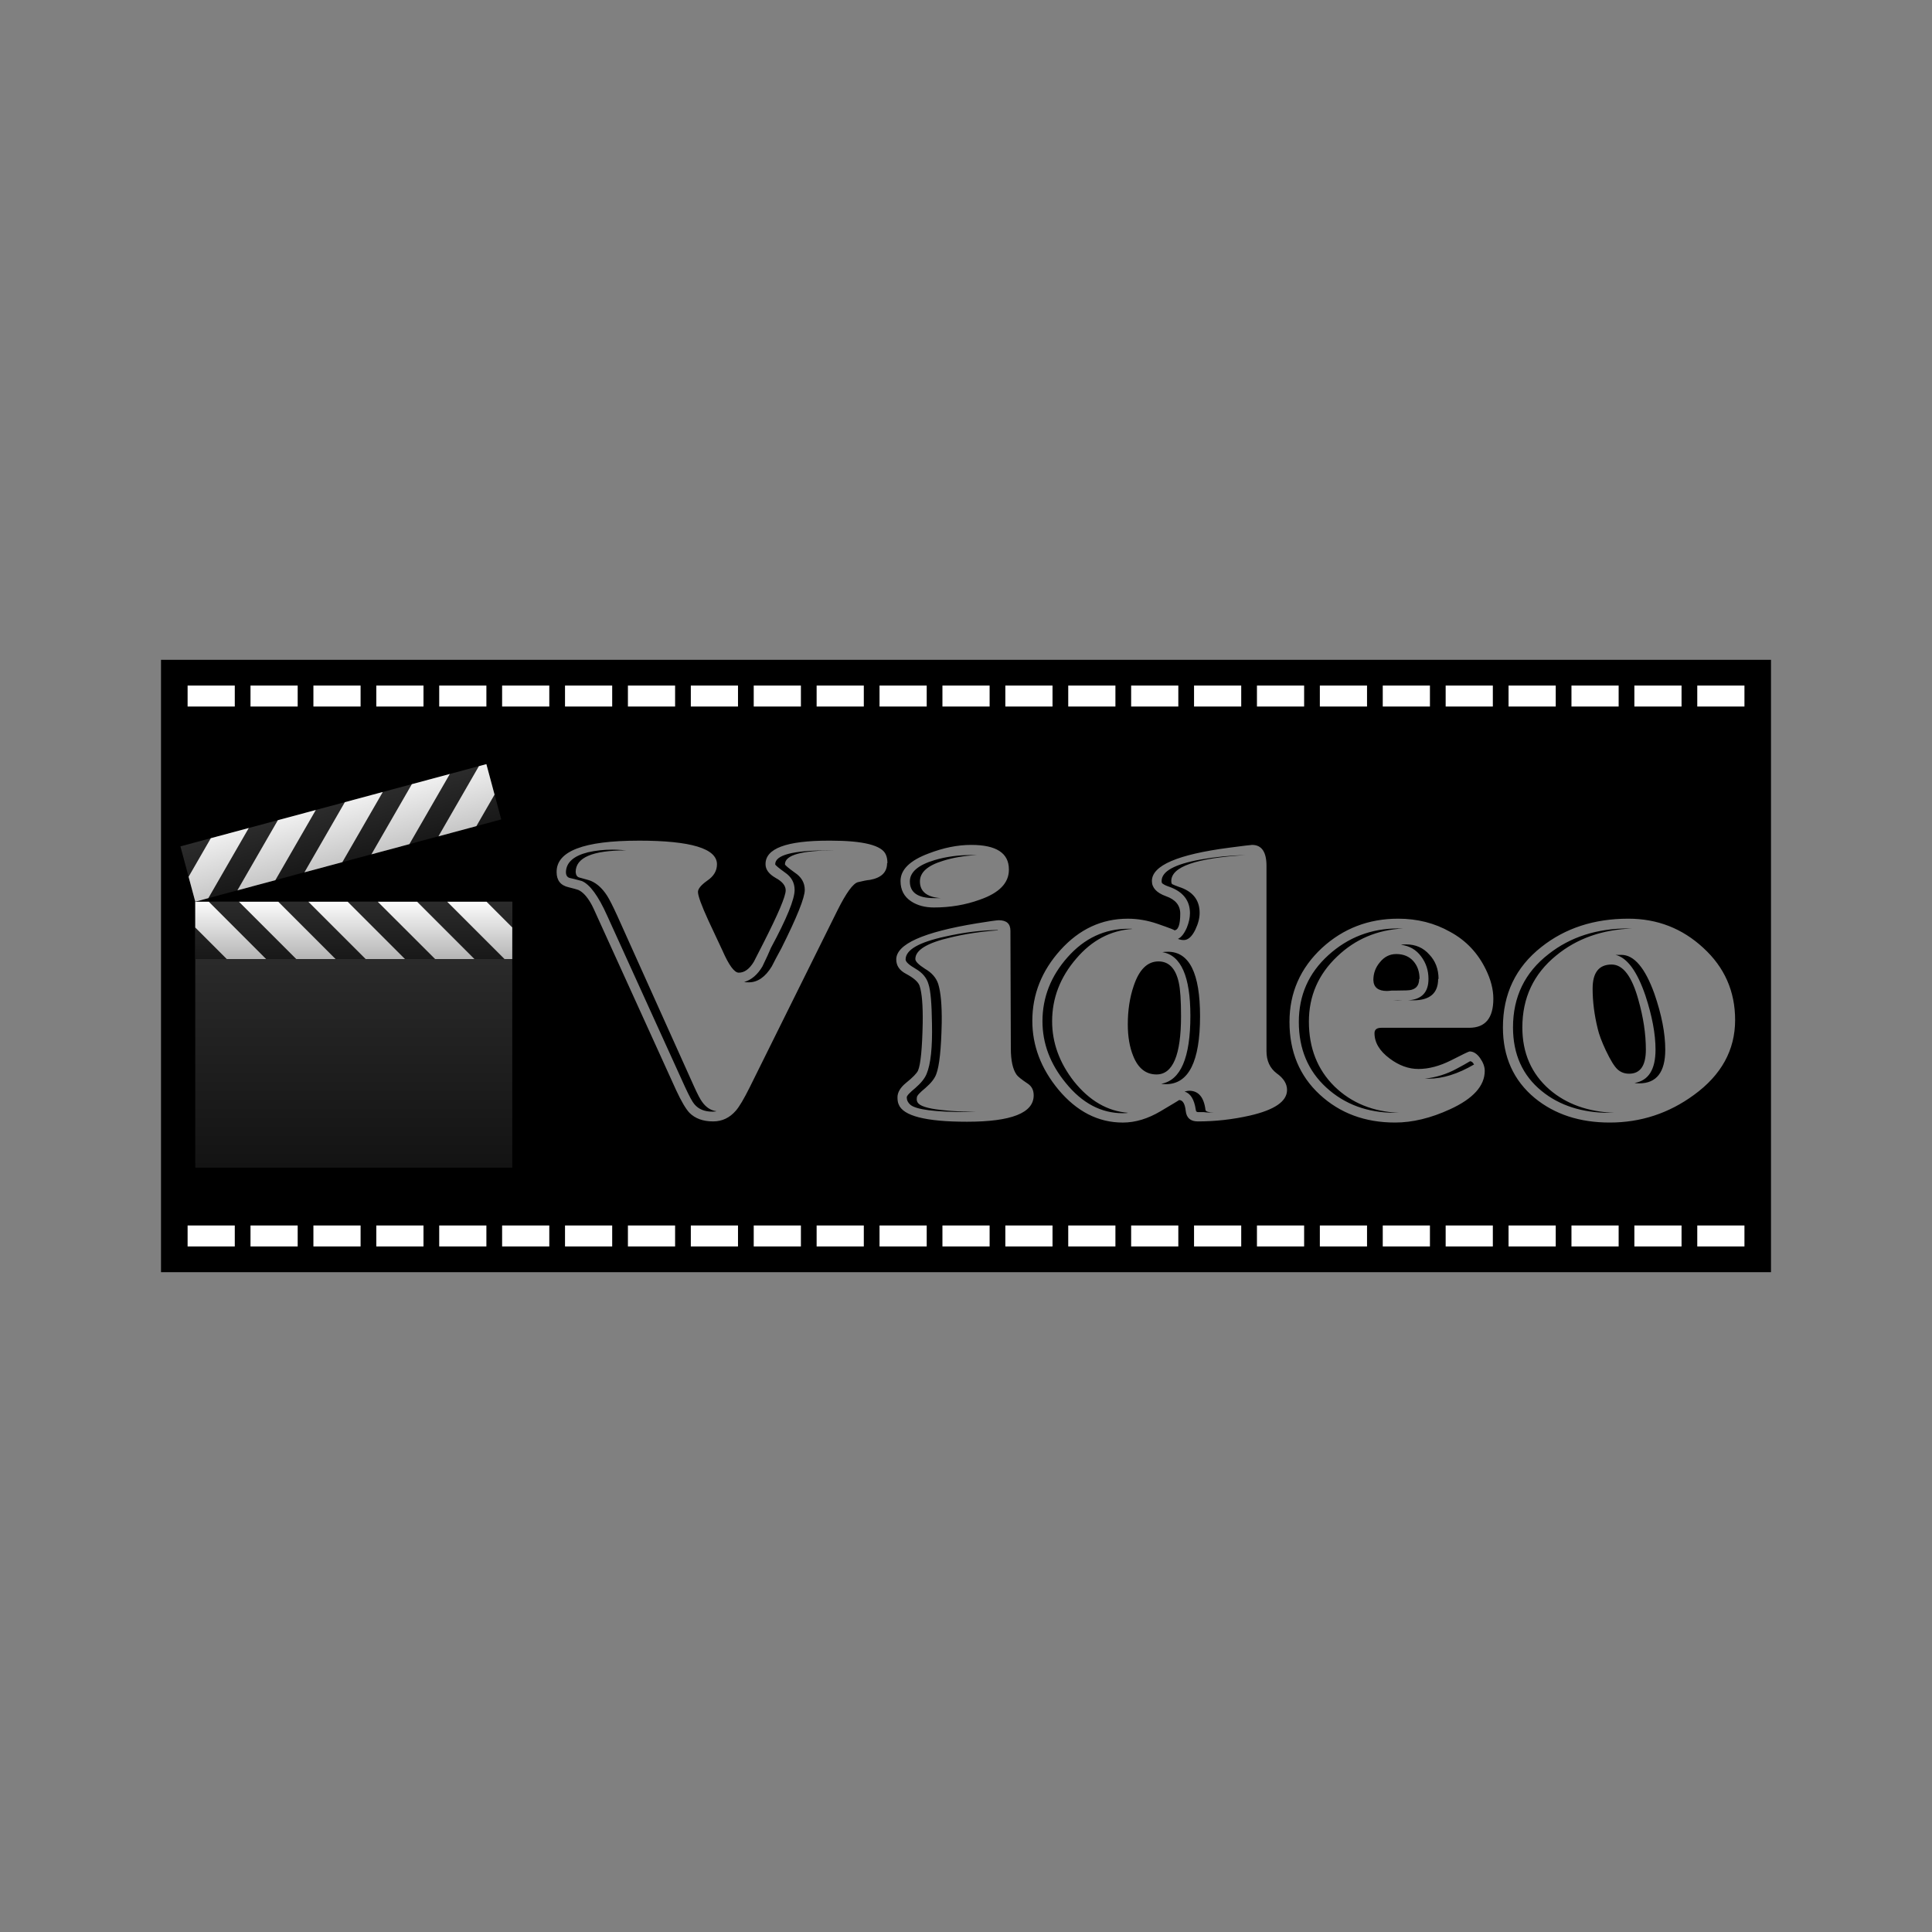 <svg:svg xmlns:dc="http://purl.org/dc/elements/1.1/" xmlns:ns1="http://www.w3.org/1999/xlink" xmlns:ns3="http://creativecommons.org/ns#" xmlns:rdf="http://www.w3.org/1999/02/22-rdf-syntax-ns#" xmlns:svg="http://www.w3.org/2000/svg" height="737.136" id="svg2" version="1.1" viewBox="-61.069 -251.562 737.136 737.136" width="737.136">
  <svg:rect x="-61.069" y="-251.562" width="737.136" height="737.136" fill="#808080" stroke="none"/>
  <svg:defs id="defs4">
    <svg:linearGradient id="linearGradient3019">
      <svg:stop id="stop3021" offset="0" />
      <svg:stop id="stop3023" offset="1" stop-color="#333" />
    </svg:linearGradient>
    <svg:linearGradient id="linearGradient3095">
      <svg:stop id="stop3097" offset="0" stop-color="#b3b3b3" />
      <svg:stop id="stop3099" offset="1" stop-color="#fff" />
    </svg:linearGradient>
    <svg:linearGradient gradientTransform="matrix(.663 0 0 .663 26.645 107.17)" gradientUnits="userSpaceOnUse" id="linearGradient4349" x1="112.56" x2="112.56" y1="305.75" y2="42.234" ns1:href="#linearGradient3019" />
    <svg:linearGradient gradientTransform="matrix(.663 0 0 .663 26.645 107.17)" gradientUnits="userSpaceOnUse" id="linearGradient4351" x1="73.75" x2="73.75" y1="129.87" y2="41.298" ns1:href="#linearGradient3019" />
    <svg:linearGradient gradientTransform="translate(0 -32.974)" gradientUnits="userSpaceOnUse" id="linearGradient4353" x1="73.75" x2="73.75" y1="129.87" y2="41.298" ns1:href="#linearGradient3019" />
    <svg:linearGradient gradientUnits="userSpaceOnUse" id="linearGradient4355" x1="110.5" x2="110.5" y1="70.659" y2="9.229" ns1:href="#linearGradient3095" />
    <svg:linearGradient gradientTransform="matrix(.663 0 0 .663 26.645 107.17)" gradientUnits="userSpaceOnUse" id="linearGradient4357" x1="114.41" x2="114.41" y1="88.484" y2="53.484" ns1:href="#linearGradient3095" />
  </svg:defs>
  <svg:g id="layer1" transform="translate(0 -818.36)">
    <svg:g id="g4288" transform="translate(-30.891 767.38)">
      <svg:path d="m31.25 51.156v233.66h614.28v-233.66h-614.28zm182.22 69c19.95 0 29.906 3.007 29.906 9.031-0 2.469-1.218 4.54-3.688 6.219-2.37 1.679-3.563 3.127-3.562 4.312-0 1.482 1.333 5.142 4 10.969 1.778 3.852 3.566 7.653 5.344 11.406 2.469 5.63 4.54 8.438 6.219 8.438 2.173 0 4.071-1.391 5.75-4.156 1.185-2.37 2.377-4.697 3.562-6.969 5.728-11.259 8.594-18.01 8.594-20.281-0-1.778-1.276-3.367-3.844-4.75-2.568-1.481-3.844-3.212-3.844-5.188-0.099-6.024 7.928-9.031 24.125-9.031h0.594c12.641 0 19.706 1.788 21.188 5.344 0.395 0.889 0.594 1.966 0.594 3.25h-0.125c-0 3.457-2.186 5.585-6.531 6.375-1.087 0.099-2.619 0.381-4.594 0.875-1.877 0.494-4.486 4.097-7.844 10.812l-33.5 67.562c-2.173 4.346-3.904 7.269-5.188 8.75-2.37 2.765-5.262 4.156-8.719 4.156-3.852 0-6.859-1.109-9.031-3.281-1.383-1.481-3.087-4.347-5.062-8.594l-29.62-65.15c-1.481-3.358-2.475-5.46-2.969-6.25-1.481-2.568-3.04-4.241-4.719-5.031-0.494-0.197-1.744-0.537-3.719-1.031-3.062-0.691-4.594-2.621-4.594-5.781-0.099-8 10.344-12 31.281-12zm126.91 1.625c9.58 0 14.375 3.122 14.375 9.344v0.156c-0 5.037-3.687 8.838-11.094 11.406-5.432 1.975-11.278 2.969-17.5 2.969-3.457 0-6.38-0.795-8.75-2.375-2.667-1.778-4-4.361-4-7.719-0-4.345 3.577-7.833 10.688-10.5 5.629-2.173 11.047-3.281 16.281-3.281zm107.16 0c3.654 0 5.5 2.667 5.5 8v70.688c-0 3.654 1.276 6.462 3.844 8.438 2.667 1.877 4 4.005 4 6.375-0 4.346-4.738 7.609-14.219 9.781-6.518 1.481-13.128 2.219-19.844 2.219-2.765 0-4.298-1.333-4.594-4-0.296-2.765-1.149-4.156-2.531-4.156 0.099 0-2.255 1.417-7.094 4.281-4.839 2.864-9.634 4.312-14.375 4.312-9.382 0-17.582-4.199-24.594-12.594-6.617-8-9.938-16.738-9.938-26.219 0-10.074 3.577-19.068 10.688-26.969 7.21-8 15.775-12 25.75-12 3.753 0 7.528 0.654 11.281 1.938 4.839 1.679 6.968 2.5 6.375 2.5 1.58 0 2.344-2.128 2.344-6.375-0-3.16-1.815-5.372-5.469-6.656-3.555-1.284-5.344-3.213-5.344-5.781-0-5.926 9.846-10.151 29.5-12.719 5.333-0.691 8.225-1.062 8.719-1.062zm-244.04 1.81c-3.241 0-6.35 0.333-9.312 1-5.531 1.383-8.339 3.908-8.438 7.562 0 1.185 0.455 1.923 1.344 2.219 0.988 0.198 2.546 0.595 4.719 1.188 3.062 1.284 6.298 5.682 9.656 13.188l29.625 65.188c1.679 3.654 2.897 5.924 3.688 6.812 1.58 1.877 3.85 2.812 6.812 2.812 0.79 0 1.329-0.058 1.625-0.156-2.173-0.296-3.987-1.457-5.469-3.531-0.691-0.889-1.742-2.876-3.125-5.938l-29.32-65.19c-1.679-3.654-2.955-6.18-3.844-7.562-1.778-2.765-3.822-4.637-6.094-5.625-0.395-0.197-1.87-0.621-4.438-1.312-0.889-0.197-1.37-0.909-1.469-2.094-0-5.531 6.411-8.281 19.25-8.281l-1.938-0.156c-1.111-0.074-2.201-0.125-3.281-0.125zm82.25 0.281c-13.432 0-20.156 1.757-20.156 5.312-0 0.296 1.25 1.347 3.719 3.125 2.469 1.679 3.687 3.891 3.688 6.656-0 3.555-3.007 10.934-9.031 22.094-0.691 1.679-1.769 4.032-3.25 7.094-1.877 3.16-4.204 5.147-6.969 5.938 0.395 0.099 0.991 0.125 1.781 0.125 3.358 0 6.281-2.013 8.75-6.062 0.79-1.58 2.009-3.907 3.688-6.969 5.926-11.851 8.906-19.256 8.906-22.219-0-2.765-1.307-4.977-3.875-6.656-2.469-1.778-3.688-2.829-3.688-3.125-0-3.555 6.353-5.312 19.094-5.312h-2.656zm54.625 1.781c-4.938 0-9.561 0.622-13.906 1.906-6.321 1.877-9.5 4.601-9.5 8.156-0 4.247 3.064 6.375 9.188 6.375h2.531c-5.234-0.395-7.875-2.523-7.875-6.375-0-3.457 2.923-6.066 8.75-7.844 3.654-1.185 7.968-1.922 12.906-2.219h-2.094zm104.81 0c-6.015 0.138-11.855 0.724-17.5 1.75-9.777 1.778-14.656 4.502-14.656 8.156-0 0.593 0.141 0.933 0.438 1.031 0.494 0.395 1.346 0.793 2.531 1.188 5.234 1.877 7.844 5.255 7.844 10.094-0 1.679-0.397 3.494-1.188 5.469-0.988 2.272-2.122 3.72-3.406 4.312 0.79 0.296 1.527 0.438 2.219 0.438 1.679 0 3.154-1.333 4.438-4 1.086-2.271 1.625-4.4 1.625-6.375-0-4.938-2.636-8.258-7.969-9.938-1.086-0.395-1.939-0.735-2.531-1.031-0.198-0.197-0.313-0.595-0.312-1.188-0-5.462 9.522-8.754 28.469-9.906zm58.094 24.281c7.308 0 13.918 1.673 19.844 5.031 6.024 3.259 10.563 8.054 13.625 14.375 1.876 3.852 2.844 7.57 2.844 11.125-0 7.407-3.064 11.094-9.188 11.094h-33.5c-1.778 0-2.656 0.68-2.656 2.062-0 3.555 1.929 6.792 5.781 9.656 3.555 2.667 7.216 4 10.969 4 3.95 0 8.092-1.109 12.438-3.281 4.444-2.272 6.797-3.406 7.094-3.406 1.481 0 2.815 0.852 4 2.531 1.185 1.679 1.781 3.295 1.781 4.875-0 5.728-4.424 10.638-13.312 14.688-7.309 3.358-14.289 5.031-20.906 5.031-11.456 0-21.015-3.545-28.719-10.656-7.703-7.111-11.563-16.361-11.562-27.719-0-11.16 4.141-20.578 12.438-28.281 8.098-7.407 17.772-11.125 29.031-11.125zm87.812 0c11.061 0 20.594 3.718 28.594 11.125 8.098 7.407 12.156 16.569 12.156 27.531-0 11.456-5.25 20.989-15.719 28.594-9.58 7.012-20.274 10.531-32.125 10.531-11.456 0-20.989-3.122-28.594-9.344-8.098-6.716-12.156-15.71-12.156-26.969-0-12.74 4.879-22.953 14.656-30.656 9.086-7.21 20.151-10.812 33.188-10.812zm-240.19 0.594c2.963 0 4.437 1.333 4.438 4l0.156 44.875c-0 4.642 0.737 8.02 2.219 10.094 0.494 0.691 1.911 1.826 4.281 3.406 1.481 0.988 2.219 2.462 2.219 4.438-0 6.716-8.482 10.062-25.469 10.062-15.703 0-24.384-2.212-26.062-6.656-0.296-0.691-0.438-1.57-0.438-2.656-0-1.877 1.077-3.722 3.25-5.5 2.568-2.074 4.1-3.632 4.594-4.719 0.988-2.272 1.584-8.316 1.781-18.094 0.099-6.814-0.299-11.552-1.188-14.219-0.494-1.481-2.225-3.014-5.188-4.594-2.469-1.284-3.719-3.098-3.719-5.469-0-5.827 10.244-10.423 30.688-13.781 4.839-0.79 7.647-1.187 8.438-1.188zm152.38 3.125c-10.271 0-19.15 3.404-26.656 10.219-7.506 6.815-11.25 15.296-11.25 25.469-0 10.271 3.488 18.612 10.5 25.031 7.012 6.42 15.75 9.625 26.219 9.625h1.625c-9.98-0.38-18.2-3.72-24.72-10.04-6.518-6.42-9.781-14.676-9.781-24.75-0-9.777 3.603-18.06 10.812-24.875 6.913-6.617 15.311-10.162 25.188-10.656h-1.938zm87.812 0c-11.95 0-22.079 3.232-30.375 9.75-9.086 7.012-13.625 16.346-13.625 28-0 10.271 3.66 18.387 10.969 24.312 6.82 5.55 15.47 8.3 25.94 8.3h1.781c-10.074-0.395-18.33-3.344-24.75-8.875-6.913-6.024-10.375-13.941-10.375-23.719-0-11.259 4.283-20.394 12.875-27.406 7.901-6.518 17.632-9.949 29.188-10.344h-1.625zm-190.81 0.125c-8.987 0-16.674 3.603-23.094 10.812-6.42 7.21-9.625 15.383-9.625 24.469-0 8.494 2.949 16.322 8.875 23.531 6.222 7.703 13.485 11.562 21.781 11.562 0.988 0 1.667-0.058 2.062-0.156-7.901-0.593-14.793-4.593-20.719-12-5.531-7.111-8.312-14.74-8.312-22.938-0-8.79 3.064-16.764 9.188-23.875 5.939-6.993 13.082-10.762 21.438-11.344-0.149-0.024-0.212-0.024-0.406-0.062-0.494 0-0.891 0-1.188 0zm-49.812 0.469c-6.321 0.099-12.988 0.92-20 2.5-10.074 2.173-15.125 5.096-15.125 8.75-0 0.889 1.276 2.081 3.844 3.562 2.568 1.482 4.215 3.437 4.906 5.906 0.79 2.37 1.214 7.364 1.312 14.969 0.198 9.086-0.482 15.497-2.062 19.25-0.691 1.679-2.108 3.467-4.281 5.344-2.173 1.778-3.281 2.97-3.281 3.562-0 1.086 0.455 2.022 1.344 2.812 2.173 1.877 9.379 2.812 21.625 2.812h3.406c-5.827-0.198-9.571-0.396-11.25-0.594-5.827-0.494-9.372-1.372-10.656-2.656-0.593-0.593-0.791-1.387-0.594-2.375-0-0.593 1.077-1.785 3.25-3.562 2.173-1.877 3.564-3.665 4.156-5.344 1.185-3.16 1.865-9.629 2.062-19.406 0.099-6.814-0.356-11.808-1.344-14.969-0.79-2.37-2.463-4.269-5.031-5.75-2.469-1.58-3.688-2.83-3.688-3.719-0-3.457 4.539-6.207 13.625-8.281 5.333-1.284 11.289-2.194 17.906-2.688l-0.125-0.125zm155.78 5.49c-0.79 0-1.444 0.058-1.938 0.156 3.259 0.395 5.842 1.87 7.719 4.438 1.876 2.469 2.812 5.335 2.812 8.594-0 5.136-2.609 7.86-7.844 8.156h2.062c6.321 0 9.469-2.724 9.469-8.156h0.156c-0-3.753-1.192-6.875-3.562-9.344-2.272-2.568-5.221-3.844-8.875-3.844zm-90.844 2.812c-0.901 0.006-1.629 0.063-2.094 0.156 7.111 1.185 10.687 9.27 10.688 24.281-0 15.999-3.718 24.654-11.125 25.938 0.395 0.099 0.991 0.156 1.781 0.156 8.691 0 13.031-8.654 13.031-25.938-0-16.394-4.084-24.594-12.281-24.594zm87.125 0.875c-2.469 0-4.54 1.051-6.219 3.125-1.679 1.975-2.5 4.245-2.5 6.812 0.099 2.765 1.83 4.156 5.188 4.156 0.395 0 0.991-0.057 1.781-0.156 0.79 0 1.355 0 1.75 0 3.259 0 5.189-0.084 5.781-0.281 1.975-0.494 2.969-1.885 2.969-4.156h0.156c-0-2.765-0.795-5.035-2.375-6.812-1.58-1.778-3.766-2.687-6.531-2.688zm83.688 0.312c4.444 1.086 8.246 6.279 11.406 15.562 2.568 7.802 3.844 14.668 3.844 20.594-0 7.605-2.667 11.83-8 12.719 0.395 0.099 0.991 0.156 1.781 0.156 6.617 0 9.937-4.283 9.938-12.875-0-6.222-1.391-13.344-4.156-21.344-3.555-9.876-7.755-14.812-12.594-14.812h-2.219zm-174.38 2.5c-4.247 0-7.395 3.122-9.469 9.344-1.482 4.346-2.25 9.224-2.25 14.656-0 4.741 0.711 8.798 2.094 12.156 1.876 4.642 4.826 6.969 8.875 6.969 6.222 0 9.344-7.404 9.344-22.219-0-6.024-0.282-10.338-0.875-12.906-1.185-5.333-3.768-8-7.719-8zm172.88 1.188c-4.839 0-7.25 3.064-7.25 9.188-0 4.938 0.654 10.047 1.938 15.281 0.494 2.173 1.514 4.923 3.094 8.281 1.778 3.753 3.284 6.164 4.469 7.25 1.185 1.086 2.66 1.656 4.438 1.656 4.247 0 6.375-3.064 6.375-9.188-0-6.024-0.967-12.352-2.844-18.969-2.469-8.987-5.873-13.5-10.219-13.5zm-83.375 13.656c1.185 0.099 2.377 0.099 3.562 0h-3.562zm29.344 23.25c-1.482 0.889-3.155 1.825-5.031 2.812-3.753 2.074-7.868 3.35-12.312 3.844h1.5c5.432 0 11.247-1.815 17.469-5.469h-0.125c-0.395-0.79-0.907-1.188-1.5-1.188zm-107.16 11.25c-0.395 0-0.96 0.115-1.75 0.312 2.272 0.691 3.689 2.987 4.281 6.938-0 0.593 0.314 0.906 0.906 0.906h2.062c0.889 0.099 1.542 0.156 1.938 0.156h2.062c-1.975-0.028-3.062-0.343-3.25-0.906-0.593-4.938-2.695-7.406-6.25-7.406z" id="rect3041" />
      <svg:path d="m44.32 143.46v101.47h120.95v-101.47h-120.95z" fill="url(#linearGradient4349)" fill-rule="evenodd" id="rect2988" />
      <svg:rect fill="url(#linearGradient4351)" fill-rule="evenodd" height="21.864" id="rect2998" width="120.95" x="44.322" y="143.47" />
      <svg:g fill-rule="evenodd" id="g3081" transform="matrix(.64 -.172 .172 .64 17.851 112.99)">
        <svg:rect fill="url(#linearGradient4353)" height="32.974" id="rect3027" width="182.41" x="26.66" y="21.767" />
        <svg:path d="m44.781 21.781-18.125 18.125v14.844h7.781l32.969-32.969h-22.625zm39.969 0-33 32.969h22.656l32.969-32.969h-22.625zm39.938 0-32.969 32.969h22.625l32.969-32.969h-22.625zm39.938 0-32.969 32.969h22.656l32.969-32.969h-22.656zm39.969 0l-32.98 32.969h22.625l14.812-14.812v-18.156h-4.469z" fill="url(#linearGradient4355)" id="rect3043" />
      </svg:g>
      <svg:path d="m44.32 143.48v9.822l12.039 12.039h15.002l-21.861-21.861h-5.18zm16.681 0 21.861 21.861h15.002l-21.861-21.861h-15.002zm26.482 0 21.861 21.861h15.002l-21.861-21.861h-15.002zm26.482 0 21.882 21.861h15.002l-21.861-21.861h-15.023zm26.502 0 21.861 21.861h2.942v-12.06l-9.801-9.801h-15.002z" fill="url(#linearGradient4357)" fill-rule="evenodd" id="rect3055" />
      <svg:g fill="#fff" id="g3224" transform="translate(-14.641 25.36)">
        <svg:rect height="8" id="rect3144" width="18" x="56.041" y="35.628" />
        <svg:rect height="8" id="rect3146" width="18" x="80.041" y="35.628" />
        <svg:rect height="8" id="rect3148" width="18" x="104.04" y="35.628" />
        <svg:rect height="8" id="rect3150" width="18" x="128.04" y="35.628" />
        <svg:rect height="8" id="rect3152" width="18" x="152.04" y="35.628" />
        <svg:rect height="8" id="rect3154" width="18" x="176.04" y="35.628" />
        <svg:rect height="8" id="rect3156" width="18" x="200.04" y="35.628" />
        <svg:rect height="8" id="rect3158" width="18" x="224.04" y="35.628" />
        <svg:rect height="8" id="rect3160" width="18" x="248.04" y="35.628" />
        <svg:rect height="8" id="rect3162" width="18" x="272.04" y="35.628" />
        <svg:rect height="8" id="rect3164" width="18" x="296.04" y="35.628" />
        <svg:rect height="8" id="rect3166" width="18" x="320.04" y="35.628" />
        <svg:rect height="8" id="rect3168" width="18" x="344.04" y="35.628" />
        <svg:rect height="8" id="rect3170" width="18" x="368.04" y="35.628" />
        <svg:rect height="8" id="rect3172" width="18" x="392.04" y="35.628" />
        <svg:rect height="8" id="rect3174" width="18" x="416.04" y="35.628" />
        <svg:rect height="8" id="rect3176" width="18" x="440.04" y="35.628" />
        <svg:rect height="8" id="rect3178" width="18" x="464.04" y="35.628" />
        <svg:rect height="8" id="rect3180" width="18" x="488.04" y="35.628" />
        <svg:rect height="8" id="rect3182" width="18" x="512.04" y="35.628" />
        <svg:rect height="8" id="rect3214" width="18" x="536.04" y="35.628" />
        <svg:rect height="8" id="rect3216" width="18" x="560.04" y="35.628" />
        <svg:rect height="8" id="rect3218" width="18" x="584.04" y="35.628" />
        <svg:rect height="8" id="rect3220" width="18" x="608.04" y="35.628" />
        <svg:rect height="8" id="rect3222" width="18" x="632.04" y="35.628" />
      </svg:g>
      <svg:g fill="#fff" id="g3993" transform="translate(-14.641 231.36)">
        <svg:rect height="8" id="rect3995" width="18" x="56.041" y="35.628" />
        <svg:rect height="8" id="rect3997" width="18" x="80.041" y="35.628" />
        <svg:rect height="8" id="rect3999" width="18" x="104.04" y="35.628" />
        <svg:rect height="8" id="rect4001" width="18" x="128.04" y="35.628" />
        <svg:rect height="8" id="rect4003" width="18" x="152.04" y="35.628" />
        <svg:rect height="8" id="rect4005" width="18" x="176.04" y="35.628" />
        <svg:rect height="8" id="rect4007" width="18" x="200.04" y="35.628" />
        <svg:rect height="8" id="rect4009" width="18" x="224.04" y="35.628" />
        <svg:rect height="8" id="rect4011" width="18" x="248.04" y="35.628" />
        <svg:rect height="8" id="rect4013" width="18" x="272.04" y="35.628" />
        <svg:rect height="8" id="rect4015" width="18" x="296.04" y="35.628" />
        <svg:rect height="8" id="rect4017" width="18" x="320.04" y="35.628" />
        <svg:rect height="8" id="rect4019" width="18" x="344.04" y="35.628" />
        <svg:rect height="8" id="rect4021" width="18" x="368.04" y="35.628" />
        <svg:rect height="8" id="rect4023" width="18" x="392.04" y="35.628" />
        <svg:rect height="8" id="rect4025" width="18" x="416.04" y="35.628" />
        <svg:rect height="8" id="rect4027" width="18" x="440.04" y="35.628" />
        <svg:rect height="8" id="rect4029" width="18" x="464.04" y="35.628" />
        <svg:rect height="8" id="rect4031" width="18" x="488.04" y="35.628" />
        <svg:rect height="8" id="rect4033" width="18" x="512.04" y="35.628" />
        <svg:rect height="8" id="rect4035" width="18" x="536.04" y="35.628" />
        <svg:rect height="8" id="rect4037" width="18" x="560.04" y="35.628" />
        <svg:rect height="8" id="rect4039" width="18" x="584.04" y="35.628" />
        <svg:rect height="8" id="rect4041" width="18" x="608.04" y="35.628" />
        <svg:rect height="8" id="rect4043" width="18" x="632.04" y="35.628" />
      </svg:g>
    </svg:g>
  </svg:g>
</svg:svg>